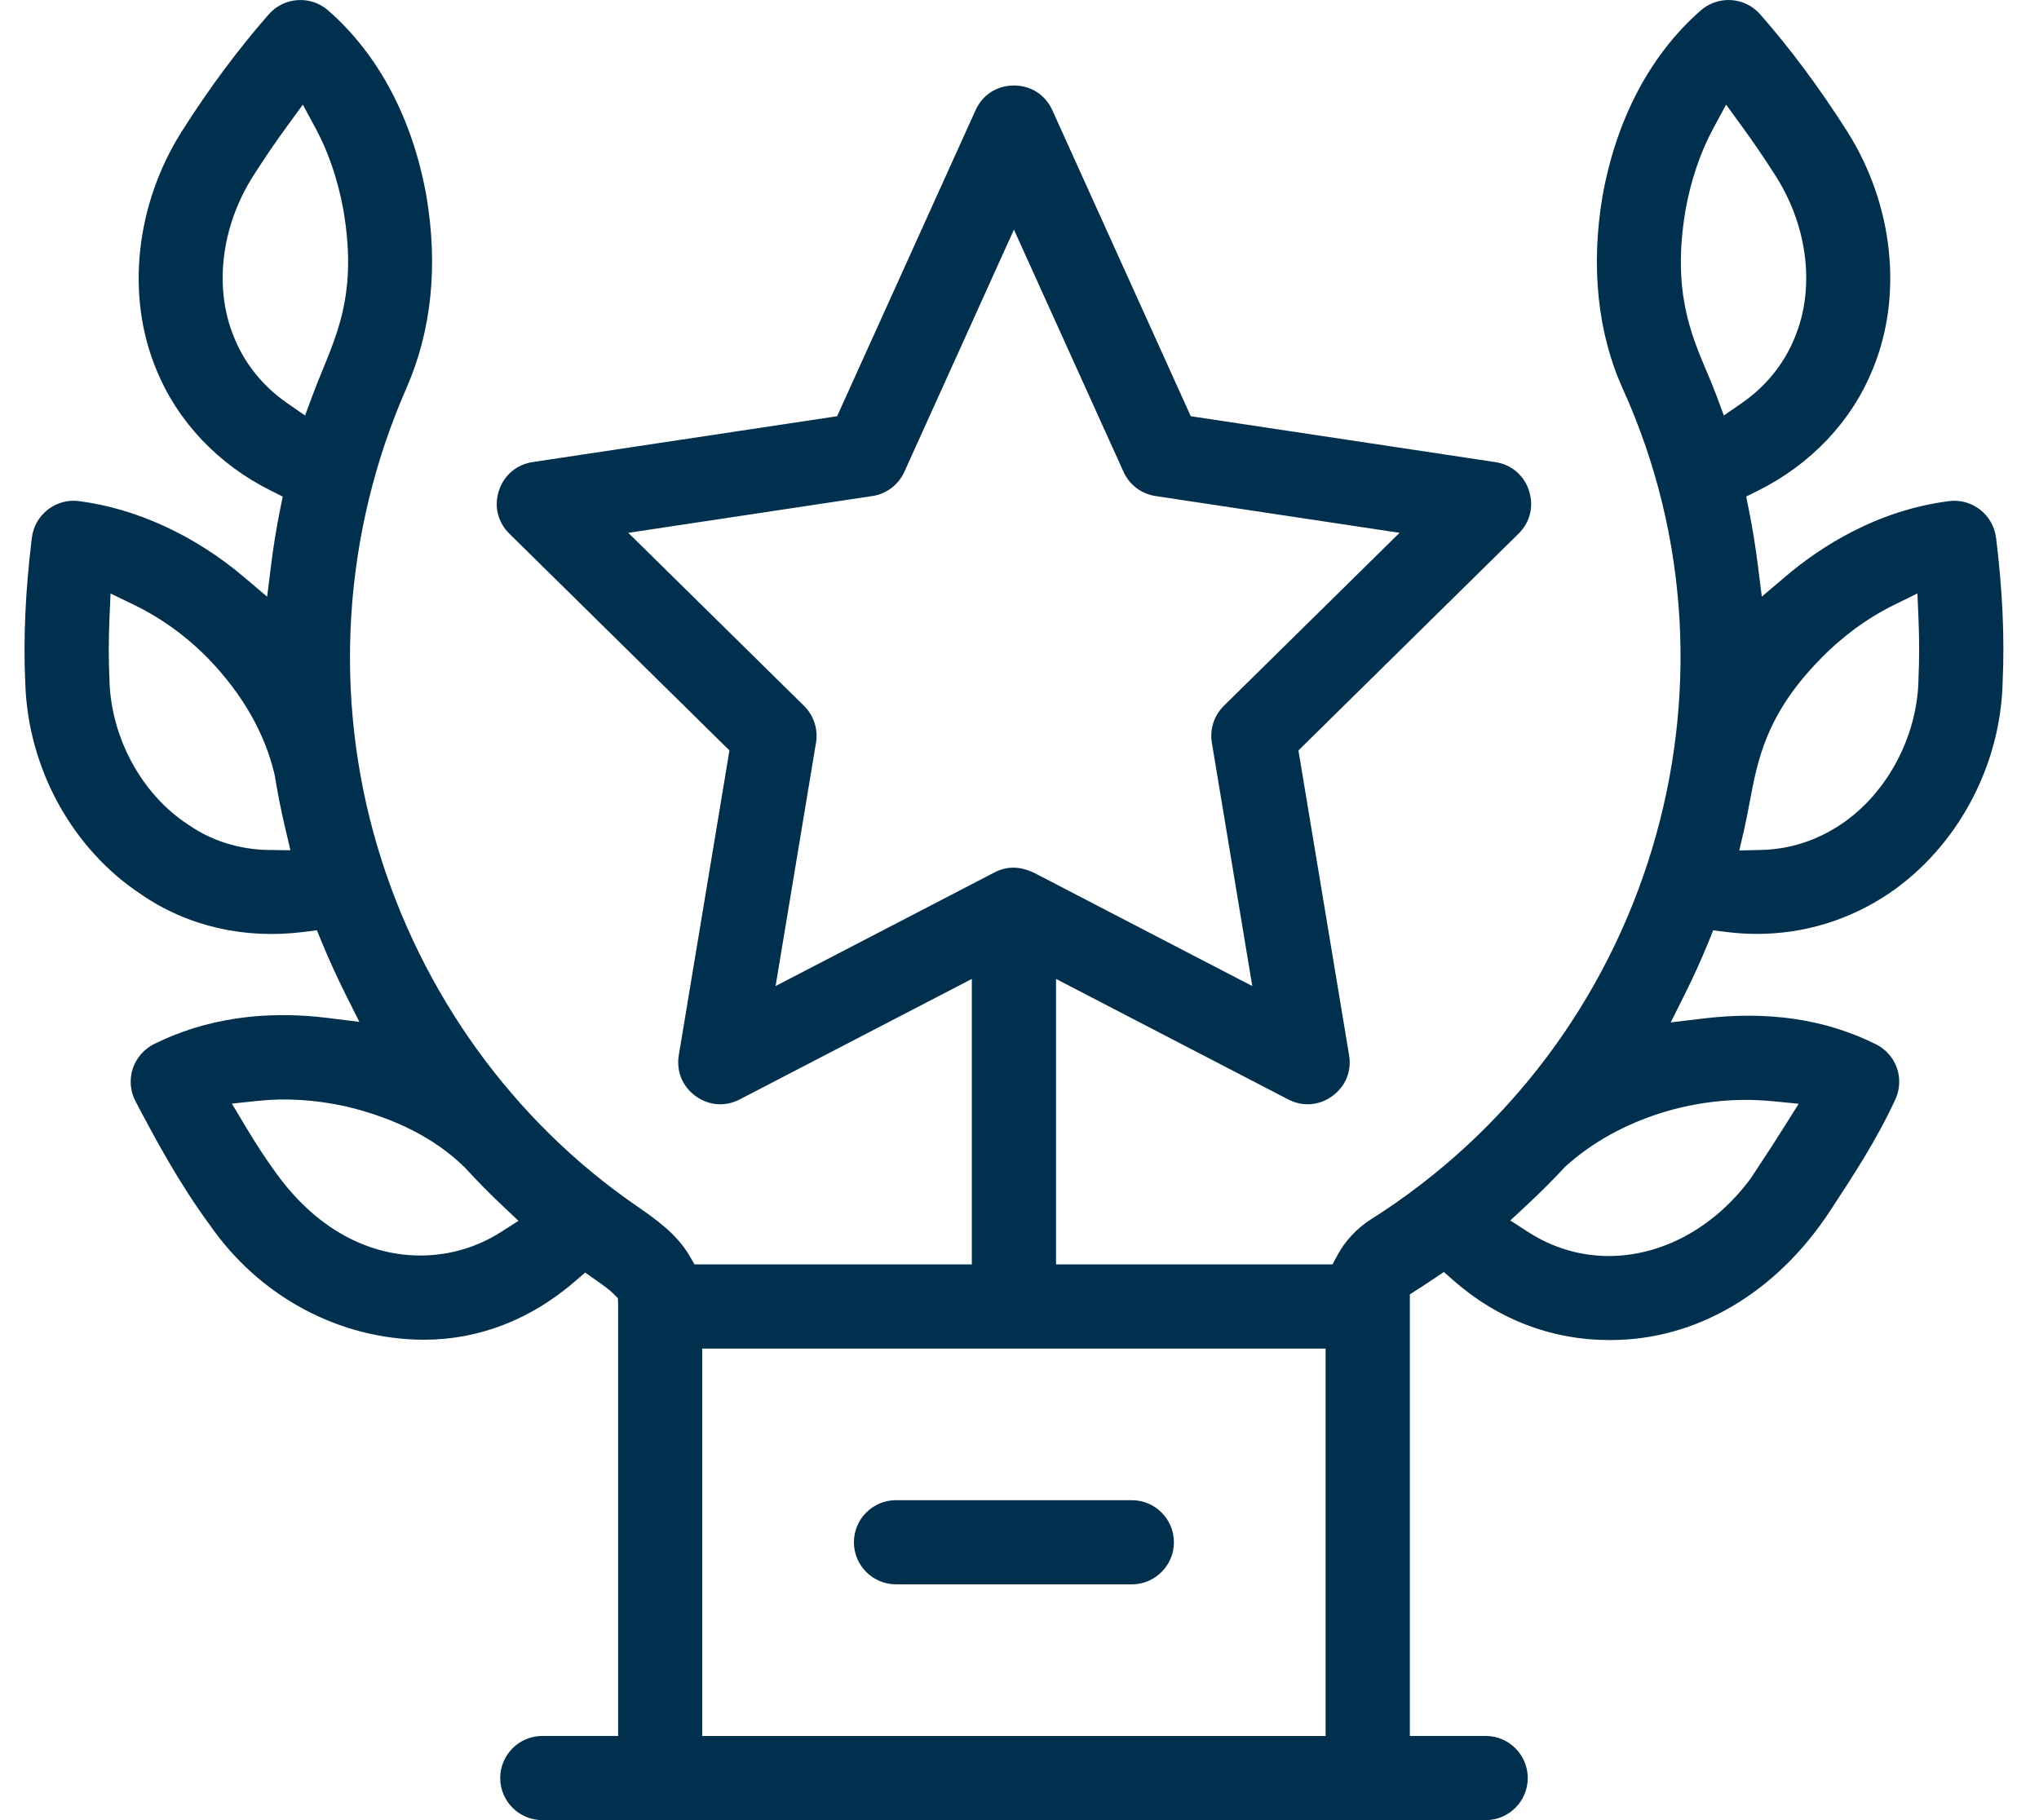 <svg width="56" height="50" viewBox="0 0 56 50" fill="none" xmlns="http://www.w3.org/2000/svg">
<g id="Group">
<path id="Vector" d="M54.819 14.772C54.782 14.465 54.626 14.191 54.381 14C54.136 13.81 53.833 13.727 53.525 13.767C51.529 14.023 49.985 15.033 49.041 15.835L48.387 16.39L48.28 15.538C48.216 15.022 48.131 14.501 48.028 13.989L47.958 13.641L48.277 13.482C49.733 12.759 50.853 11.575 51.431 10.149C52.274 8.117 52.002 5.608 50.724 3.597C49.979 2.425 49.179 1.348 48.343 0.394C47.923 -0.085 47.193 -0.134 46.713 0.285C45.329 1.495 44.395 3.259 44.013 5.385L44.011 5.397C43.686 7.328 43.879 9.155 44.569 10.681C48.271 18.85 45.301 28.657 37.66 33.491C37.267 33.74 36.945 34.085 36.727 34.49L36.596 34.734H29.003V26.892L35.38 30.202C35.776 30.408 36.228 30.374 36.591 30.11C36.953 29.847 37.126 29.428 37.052 28.987L35.661 20.615L41.706 14.66C42.024 14.347 42.132 13.906 41.993 13.48C41.855 13.054 41.509 12.761 41.067 12.694L32.704 11.434L28.901 3.026C28.709 2.602 28.315 2.349 27.847 2.349C27.381 2.349 26.986 2.602 26.794 3.026L22.991 11.434L14.627 12.694C14.186 12.761 13.84 13.055 13.702 13.481C13.563 13.907 13.671 14.347 13.989 14.66L20.034 20.615L18.643 28.987C18.57 29.428 18.742 29.847 19.104 30.11C19.466 30.374 19.919 30.408 20.315 30.202L26.691 26.892V34.734H19.074L18.94 34.503C18.584 33.887 17.987 33.476 17.462 33.113C14.091 30.787 11.574 27.299 10.376 23.292C9.134 19.136 9.413 14.653 11.16 10.668C11.85 9.093 12.036 7.32 11.713 5.397L11.71 5.38C11.33 3.259 10.396 1.496 9.011 0.285C8.532 -0.133 7.8 -0.085 7.381 0.394C6.545 1.348 5.744 2.425 5.001 3.596C3.722 5.609 3.45 8.118 4.291 10.145C4.87 11.575 5.99 12.759 7.446 13.482L7.765 13.641L7.695 13.989C7.591 14.503 7.506 15.025 7.443 15.541L7.337 16.391L6.684 15.838C5.339 14.703 3.737 13.967 2.17 13.766C1.864 13.726 1.56 13.809 1.314 13.999C1.069 14.19 0.913 14.464 0.875 14.771C0.698 16.221 0.638 17.523 0.694 18.75C0.76 21.098 1.983 23.326 3.883 24.573L3.891 24.579C5.152 25.444 6.718 25.809 8.35 25.6L8.703 25.555L8.838 25.883C9.034 26.358 9.251 26.834 9.482 27.298L9.87 28.072L9.01 27.965C7.244 27.745 5.637 27.985 4.232 28.68C3.955 28.818 3.741 29.066 3.645 29.36C3.549 29.654 3.577 29.979 3.722 30.253C4.275 31.307 4.933 32.524 5.752 33.637L5.761 33.648C7.126 35.623 9.33 36.803 11.656 36.803C13.152 36.803 14.584 36.247 15.797 35.195L16.071 34.959L16.368 35.166C16.618 35.342 16.755 35.448 16.84 35.533L16.971 35.662L16.977 35.845C16.977 35.858 16.977 35.873 16.977 35.889V47.688H14.894C14.257 47.688 13.738 48.207 13.738 48.844C13.738 49.481 14.257 50 14.894 50H40.803C41.441 50 41.959 49.481 41.959 48.844C41.959 48.207 41.441 47.688 40.803 47.688H38.721V35.557L38.935 35.42C39.071 35.334 39.202 35.246 39.359 35.142L39.655 34.943L39.922 35.178C41.139 36.245 42.613 36.81 44.183 36.812H44.235C46.585 36.812 48.779 35.522 50.256 33.274C50.889 32.309 51.545 31.311 52.054 30.203C52.317 29.632 52.082 28.965 51.518 28.685C50.121 27.992 48.558 27.763 46.741 27.983L45.885 28.087L46.271 27.315C46.502 26.854 46.719 26.374 46.919 25.886L47.052 25.557L47.405 25.601C47.69 25.637 47.976 25.655 48.258 25.655C49.547 25.655 50.796 25.272 51.871 24.55C53.744 23.283 54.944 21.061 55.001 18.748V18.738C55.058 17.521 54.999 16.223 54.821 14.77L54.819 14.772ZM7.379 23.35C6.575 23.337 5.818 23.101 5.189 22.666L5.163 22.649C3.894 21.822 3.047 20.265 3.006 18.683V18.661C2.981 18.133 2.981 17.578 3.006 17.009L3.036 16.304L3.671 16.611C4.426 16.976 5.137 17.491 5.728 18.1C6.666 19.075 7.276 20.146 7.542 21.282L7.548 21.314C7.629 21.813 7.728 22.306 7.84 22.778L7.977 23.358L7.381 23.349L7.379 23.35ZM8.862 10.158C8.77 10.382 8.675 10.614 8.586 10.855L8.378 11.414L7.888 11.075C7.226 10.617 6.724 9.996 6.434 9.279L6.429 9.266C5.869 7.923 6.069 6.226 6.952 4.837C7.252 4.365 7.565 3.905 7.883 3.469L8.317 2.875L8.666 3.521C9.024 4.183 9.282 4.945 9.434 5.785C9.788 7.896 9.338 8.995 8.863 10.157L8.862 10.158ZM13.739 33.856C13.119 34.252 12.355 34.49 11.544 34.49C10.231 34.49 8.792 33.867 7.628 32.287C7.336 31.892 7.046 31.451 6.74 30.939L6.369 30.317L7.089 30.241C7.848 30.16 8.651 30.21 9.475 30.388C10.857 30.713 11.962 31.28 12.769 32.075L12.784 32.091C13.119 32.456 13.463 32.805 13.807 33.129L14.24 33.537L13.739 33.857V33.856ZM21.301 27.087L22.411 20.403C22.473 20.033 22.349 19.654 22.083 19.391L17.256 14.637L23.957 13.627C24.346 13.569 24.675 13.32 24.838 12.961L27.847 6.308L30.857 12.961C31.019 13.32 31.348 13.569 31.738 13.627L38.438 14.637L33.611 19.391C33.344 19.655 33.221 20.034 33.283 20.404L34.393 27.087L33.57 26.661C29.03 24.303 28.477 24.016 28.409 23.981C28.017 23.792 27.659 23.787 27.315 23.965L21.302 27.087L21.301 27.087ZM36.407 47.69H19.286V37.047H36.407V47.69ZM48.654 30.248L49.4 30.321L49.002 30.955C48.784 31.304 48.552 31.658 48.327 32C48.251 32.116 48.176 32.23 48.101 32.344L48.087 32.366C47.063 33.755 45.614 34.504 44.184 34.504C43.422 34.504 42.665 34.291 41.98 33.85L41.479 33.527L41.916 33.121C42.286 32.777 42.646 32.418 42.983 32.055L43.013 32.026C44.455 30.731 46.615 30.05 48.654 30.249V30.248ZM47.345 11.414L47.137 10.855C47.058 10.643 46.971 10.436 46.878 10.217C46.431 9.162 45.925 7.967 46.288 5.793V5.786C46.441 4.945 46.699 4.184 47.057 3.521L47.407 2.875L47.839 3.469C48.157 3.905 48.471 4.367 48.771 4.839C49.653 6.226 49.854 7.923 49.294 9.266L49.289 9.279C48.999 9.997 48.496 10.618 47.834 11.076L47.344 11.414H47.345ZM52.69 18.65V18.679C52.655 20.239 51.827 21.791 50.578 22.635C49.901 23.09 49.156 23.331 48.366 23.349L47.769 23.363L47.904 22.78C47.959 22.539 48.004 22.304 48.05 22.055C48.274 20.861 48.505 19.627 49.995 18.103C50.591 17.489 51.292 16.974 52.023 16.616L52.661 16.302L52.691 17.012C52.715 17.576 52.714 18.128 52.69 18.65Z" fill="#00304D"/>
<path id="Vector_2" d="M24.608 43.523H31.085C31.722 43.523 32.241 43.004 32.241 42.367C32.241 41.73 31.722 41.211 31.085 41.211H24.608C23.971 41.211 23.452 41.73 23.452 42.367C23.452 43.004 23.971 43.523 24.608 43.523Z" fill="#00304D"/>
</g>
</svg>

